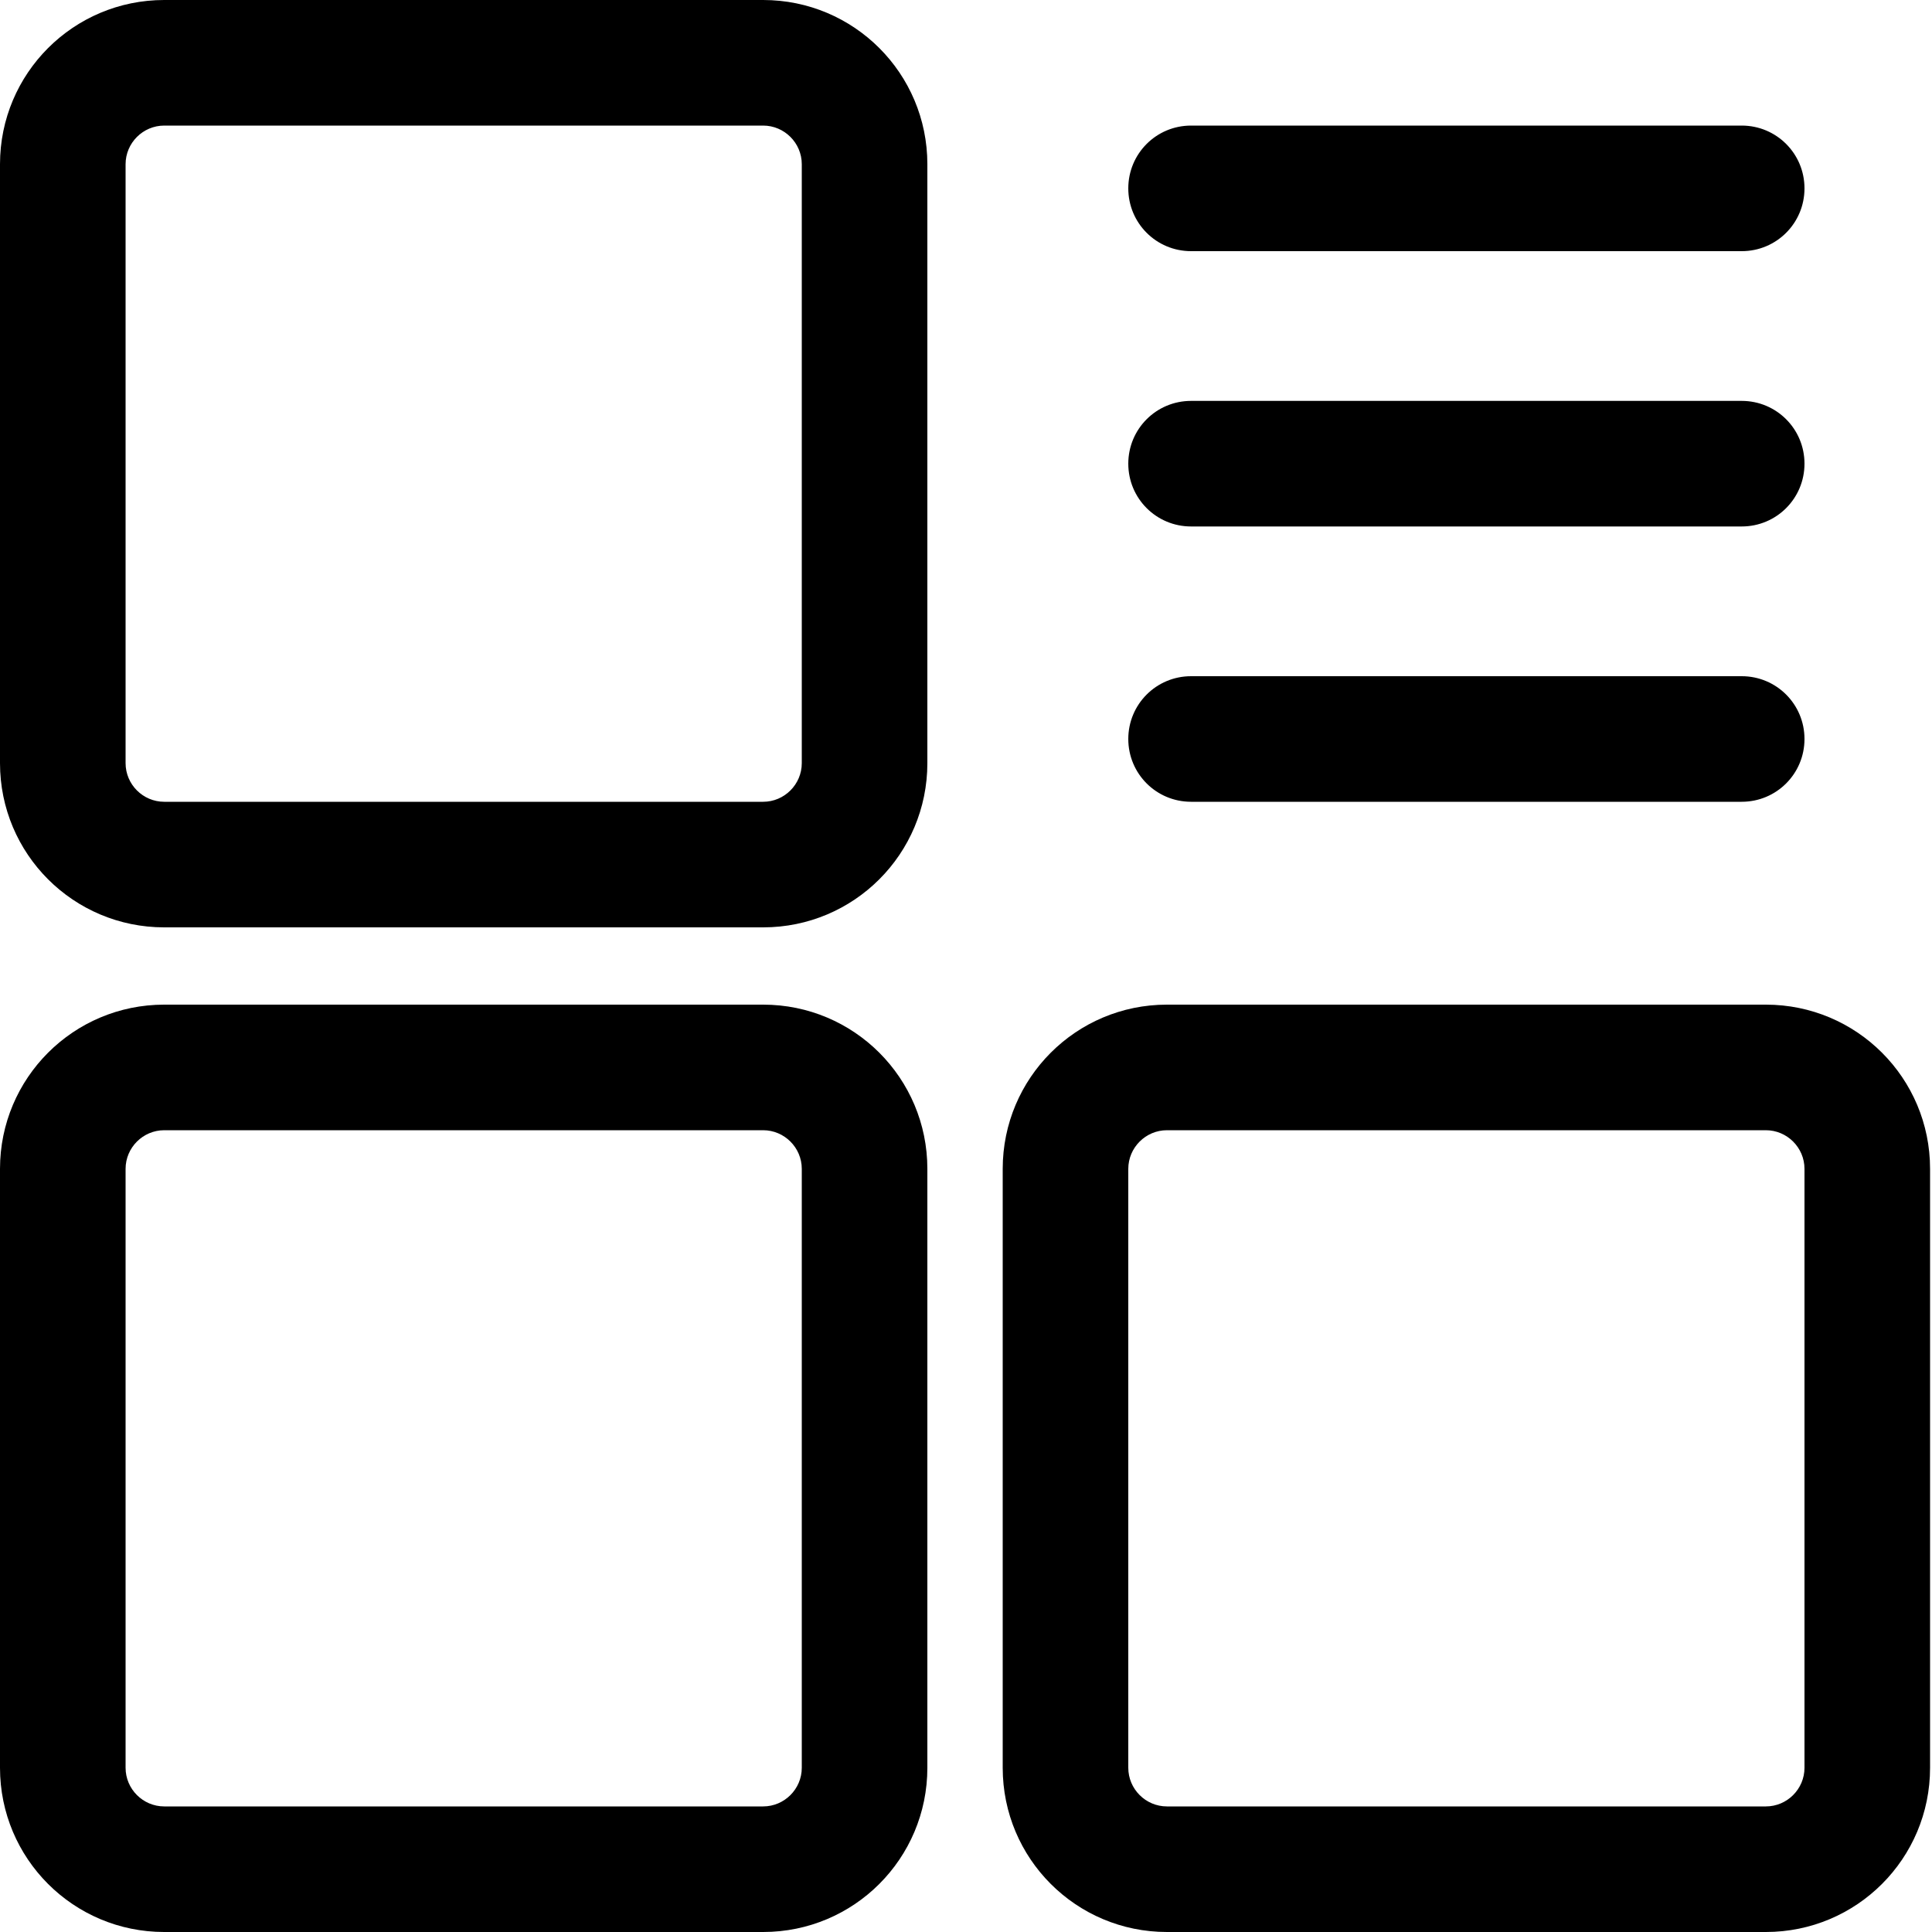 <?xml version="1.0" standalone="no"?><!DOCTYPE svg PUBLIC "-//W3C//DTD SVG 1.1//EN" "http://www.w3.org/Graphics/SVG/1.1/DTD/svg11.dtd"><svg t="1631939117201" class="icon" viewBox="0 0 1024 1024" version="1.1" xmlns="http://www.w3.org/2000/svg" p-id="10278" xmlns:xlink="http://www.w3.org/1999/xlink" width="128" height="128"><defs><style type="text/css"></style></defs><path d="M404.48 0h-317.44c-48.128 0-87.04 38.912-87.04 87.04v317.44c0 48.128 38.912 87.04 87.04 87.04h317.44c48.128 0 87.04-38.912 87.04-87.04v-317.44c0-48.128-38.912-87.04-87.04-87.04z m20.48 404.48c0 11.264-9.216 20.48-20.48 20.48h-317.44c-11.264 0-20.48-9.216-20.48-20.48v-317.44c0-11.264 9.216-20.48 20.48-20.48h317.44c11.264 0 20.48 9.216 20.48 20.48v317.44zM404.48 532.48h-317.44c-48.128 0-87.04 38.912-87.04 87.04v317.44c0 48.128 38.912 87.04 87.04 87.04h317.44c48.128 0 87.04-38.912 87.04-87.04v-317.44c0-48.128-38.912-87.04-87.04-87.04z m20.48 404.48c0 11.264-9.216 20.48-20.48 20.48h-317.44c-11.264 0-20.48-9.216-20.48-20.48v-317.44c0-11.264 9.216-20.48 20.48-20.48h317.44c11.264 0 20.48 9.216 20.48 20.48v317.44zM935.936 532.48h-317.44c-48.128 0-87.04 38.912-87.04 87.04v317.44c0 48.128 38.912 87.04 87.04 87.04h317.44c48.128 0 87.04-38.912 87.04-87.04v-317.44c0-48.128-38.912-87.04-87.04-87.04z m20.48 404.48c0 11.264-9.216 20.48-20.48 20.48h-317.44c-11.264 0-20.48-9.216-20.48-20.48v-317.44c0-11.264 9.216-20.48 20.48-20.48h317.44c11.264 0 20.48 9.216 20.48 20.48v317.44zM923.136 133.12h-291.84c-18.432 0-33.28-14.848-33.28-33.28s14.848-33.28 33.28-33.28h291.84c18.432 0 33.28 14.848 33.28 33.28s-14.848 33.28-33.28 33.28zM923.136 424.96h-291.84c-18.432 0-33.28-14.848-33.28-33.28s14.848-33.28 33.28-33.28h291.84c18.432 0 33.28 14.848 33.28 33.28s-14.848 33.28-33.28 33.28zM923.136 279.04h-291.84c-18.432 0-33.28-14.848-33.28-33.28s14.848-33.28 33.28-33.28h291.84c18.432 0 33.28 14.848 33.28 33.28s-14.848 33.28-33.28 33.28z" p-id="10279"></path></svg>